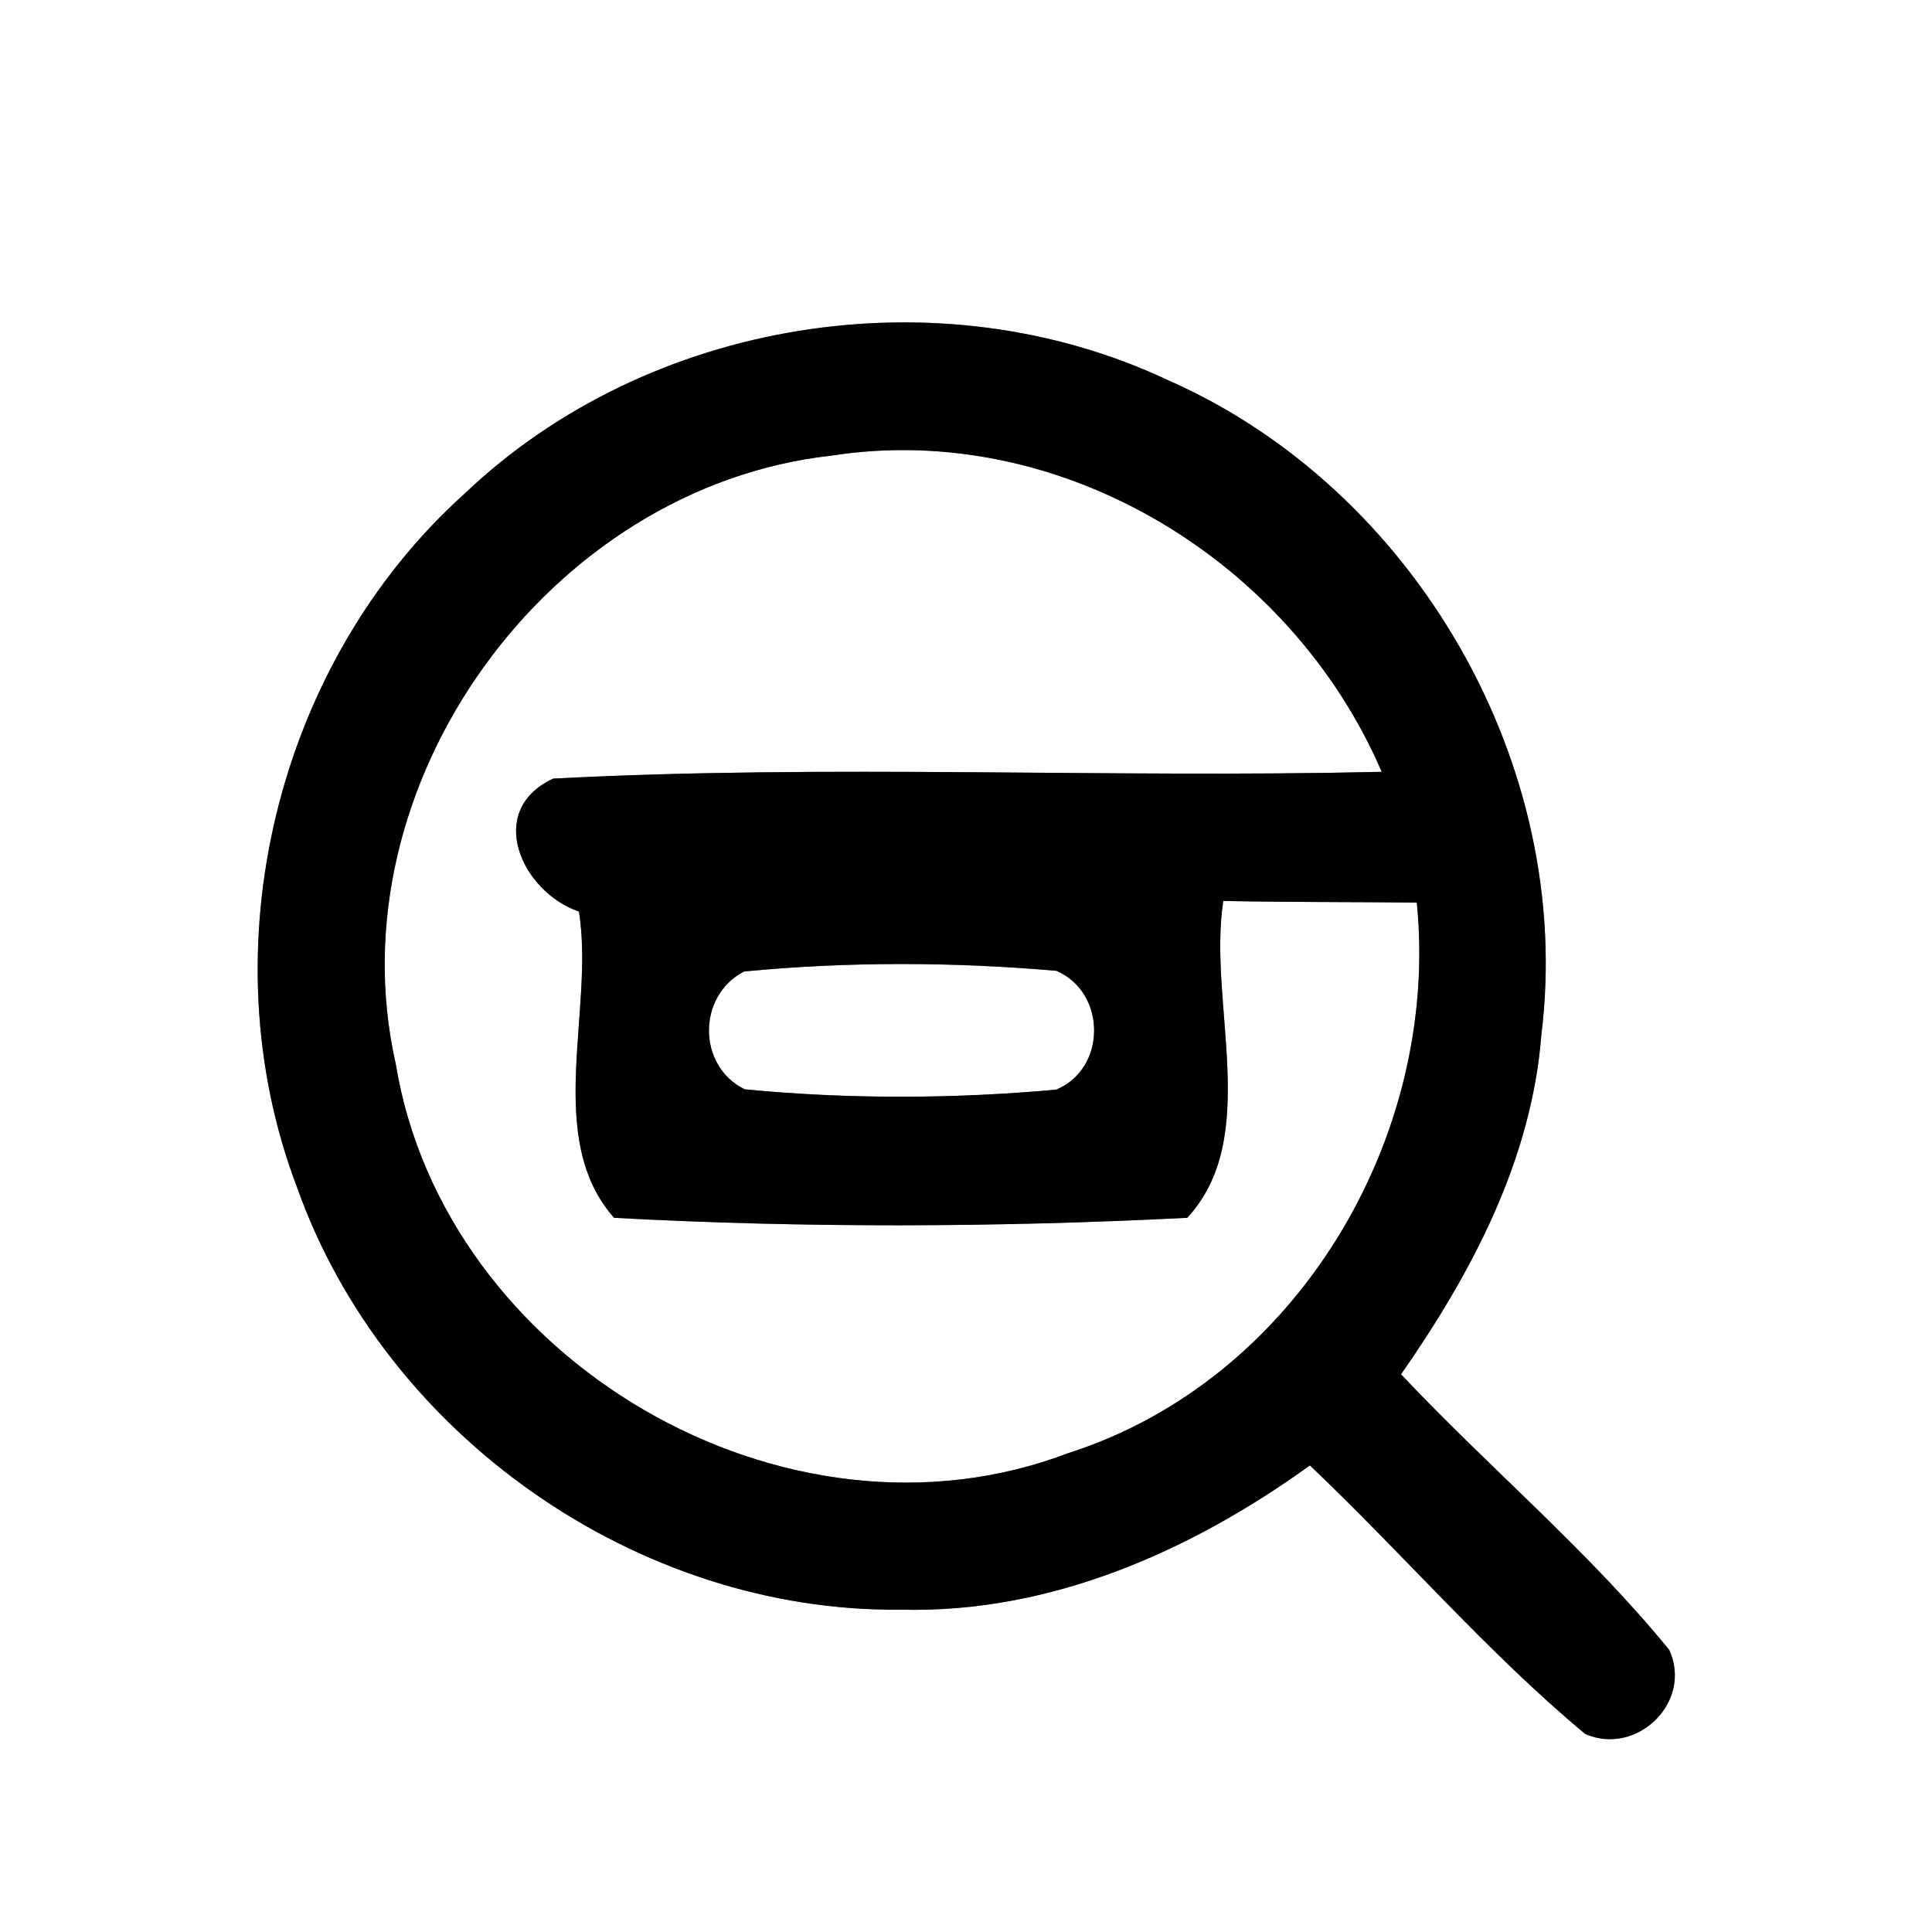 <?xml version="1.0" encoding="UTF-8" ?>
<!DOCTYPE svg PUBLIC "-//W3C//DTD SVG 1.1//EN" "http://www.w3.org/Graphics/SVG/1.1/DTD/svg11.dtd">
<svg width="60pt" height="60pt" viewBox="0 0 60 60" version="1.1" xmlns="http://www.w3.org/2000/svg">
<rect x="0" y="0" width="60" height="60" fill="#808080" stroke="none"/>
<g id="#ffffffff">
<path fill="#ffffff" opacity="1.00" d=" M 0.00 0.00 L 60.00 0.00 L 60.00 60.00 L 0.00 60.00 L 0.00 0.00 M 14.43 15.33 C 8.57 20.60 6.42 29.49 9.22 36.86 C 11.95 44.57 19.79 50.08 27.98 49.99 C 32.62 50.11 36.99 48.17 40.68 45.51 C 43.57 48.25 46.17 51.30 49.23 53.85 C 50.83 54.55 52.58 52.86 51.84 51.24 C 49.32 48.15 46.24 45.58 43.51 42.68 C 45.70 39.54 47.57 36.02 47.87 32.12 C 48.90 23.78 43.95 15.19 36.28 11.81 C 29.16 8.45 20.13 9.90 14.43 15.33 Z" />
<path fill="#ffffff" opacity="1.00" d=" M 12.29 33.04 C 10.33 24.37 17.04 15.12 25.82 14.15 C 32.96 13.04 40.10 17.43 42.91 23.97 C 34.34 24.17 25.74 23.73 17.18 24.18 C 15.05 25.17 16.20 27.70 17.98 28.31 C 18.47 31.39 16.88 35.34 19.07 37.82 C 24.98 38.14 30.95 38.12 36.87 37.82 C 39.19 35.32 37.50 31.15 37.99 27.98 C 39.99 28.02 41.99 28.01 44.00 28.03 C 44.73 35.33 40.26 42.87 33.17 45.13 C 24.40 48.47 13.80 42.25 12.29 33.04 Z" />
<path fill="#ffffff" opacity="1.00" d=" M 23.11 30.17 C 26.33 29.86 29.59 29.87 32.81 30.15 C 34.37 30.83 34.37 33.19 32.80 33.84 C 29.59 34.13 26.34 34.14 23.13 33.83 C 21.65 33.11 21.65 30.92 23.11 30.17 Z" />
</g>
<g id="#000000ff">
<path fill="#000000" opacity="1.00" d=" M 14.43 15.33 C 20.13 9.90 29.16 8.45 36.28 11.81 C 43.95 15.19 48.90 23.78 47.87 32.12 C 47.57 36.02 45.70 39.54 43.51 42.68 C 46.24 45.58 49.32 48.15 51.84 51.24 C 52.58 52.86 50.83 54.55 49.23 53.85 C 46.17 51.30 43.57 48.25 40.68 45.51 C 36.99 48.17 32.62 50.11 27.98 49.99 C 19.79 50.08 11.95 44.57 9.22 36.86 C 6.42 29.49 8.57 20.60 14.43 15.33 M 12.29 33.04 C 13.80 42.25 24.40 48.47 33.17 45.13 C 40.26 42.87 44.73 35.33 44.00 28.03 C 41.99 28.01 39.99 28.02 37.99 27.98 C 37.50 31.15 39.19 35.32 36.87 37.82 C 30.95 38.12 24.98 38.14 19.07 37.82 C 16.88 35.34 18.47 31.39 17.98 28.31 C 16.20 27.70 15.05 25.17 17.18 24.18 C 25.74 23.73 34.34 24.17 42.91 23.97 C 40.10 17.43 32.96 13.04 25.82 14.15 C 17.04 15.12 10.33 24.37 12.29 33.04 M 23.11 30.17 C 21.65 30.92 21.65 33.11 23.13 33.83 C 26.34 34.14 29.59 34.13 32.80 33.84 C 34.37 33.19 34.37 30.83 32.81 30.15 C 29.59 29.87 26.33 29.86 23.11 30.17 Z" />
</g>
</svg>
